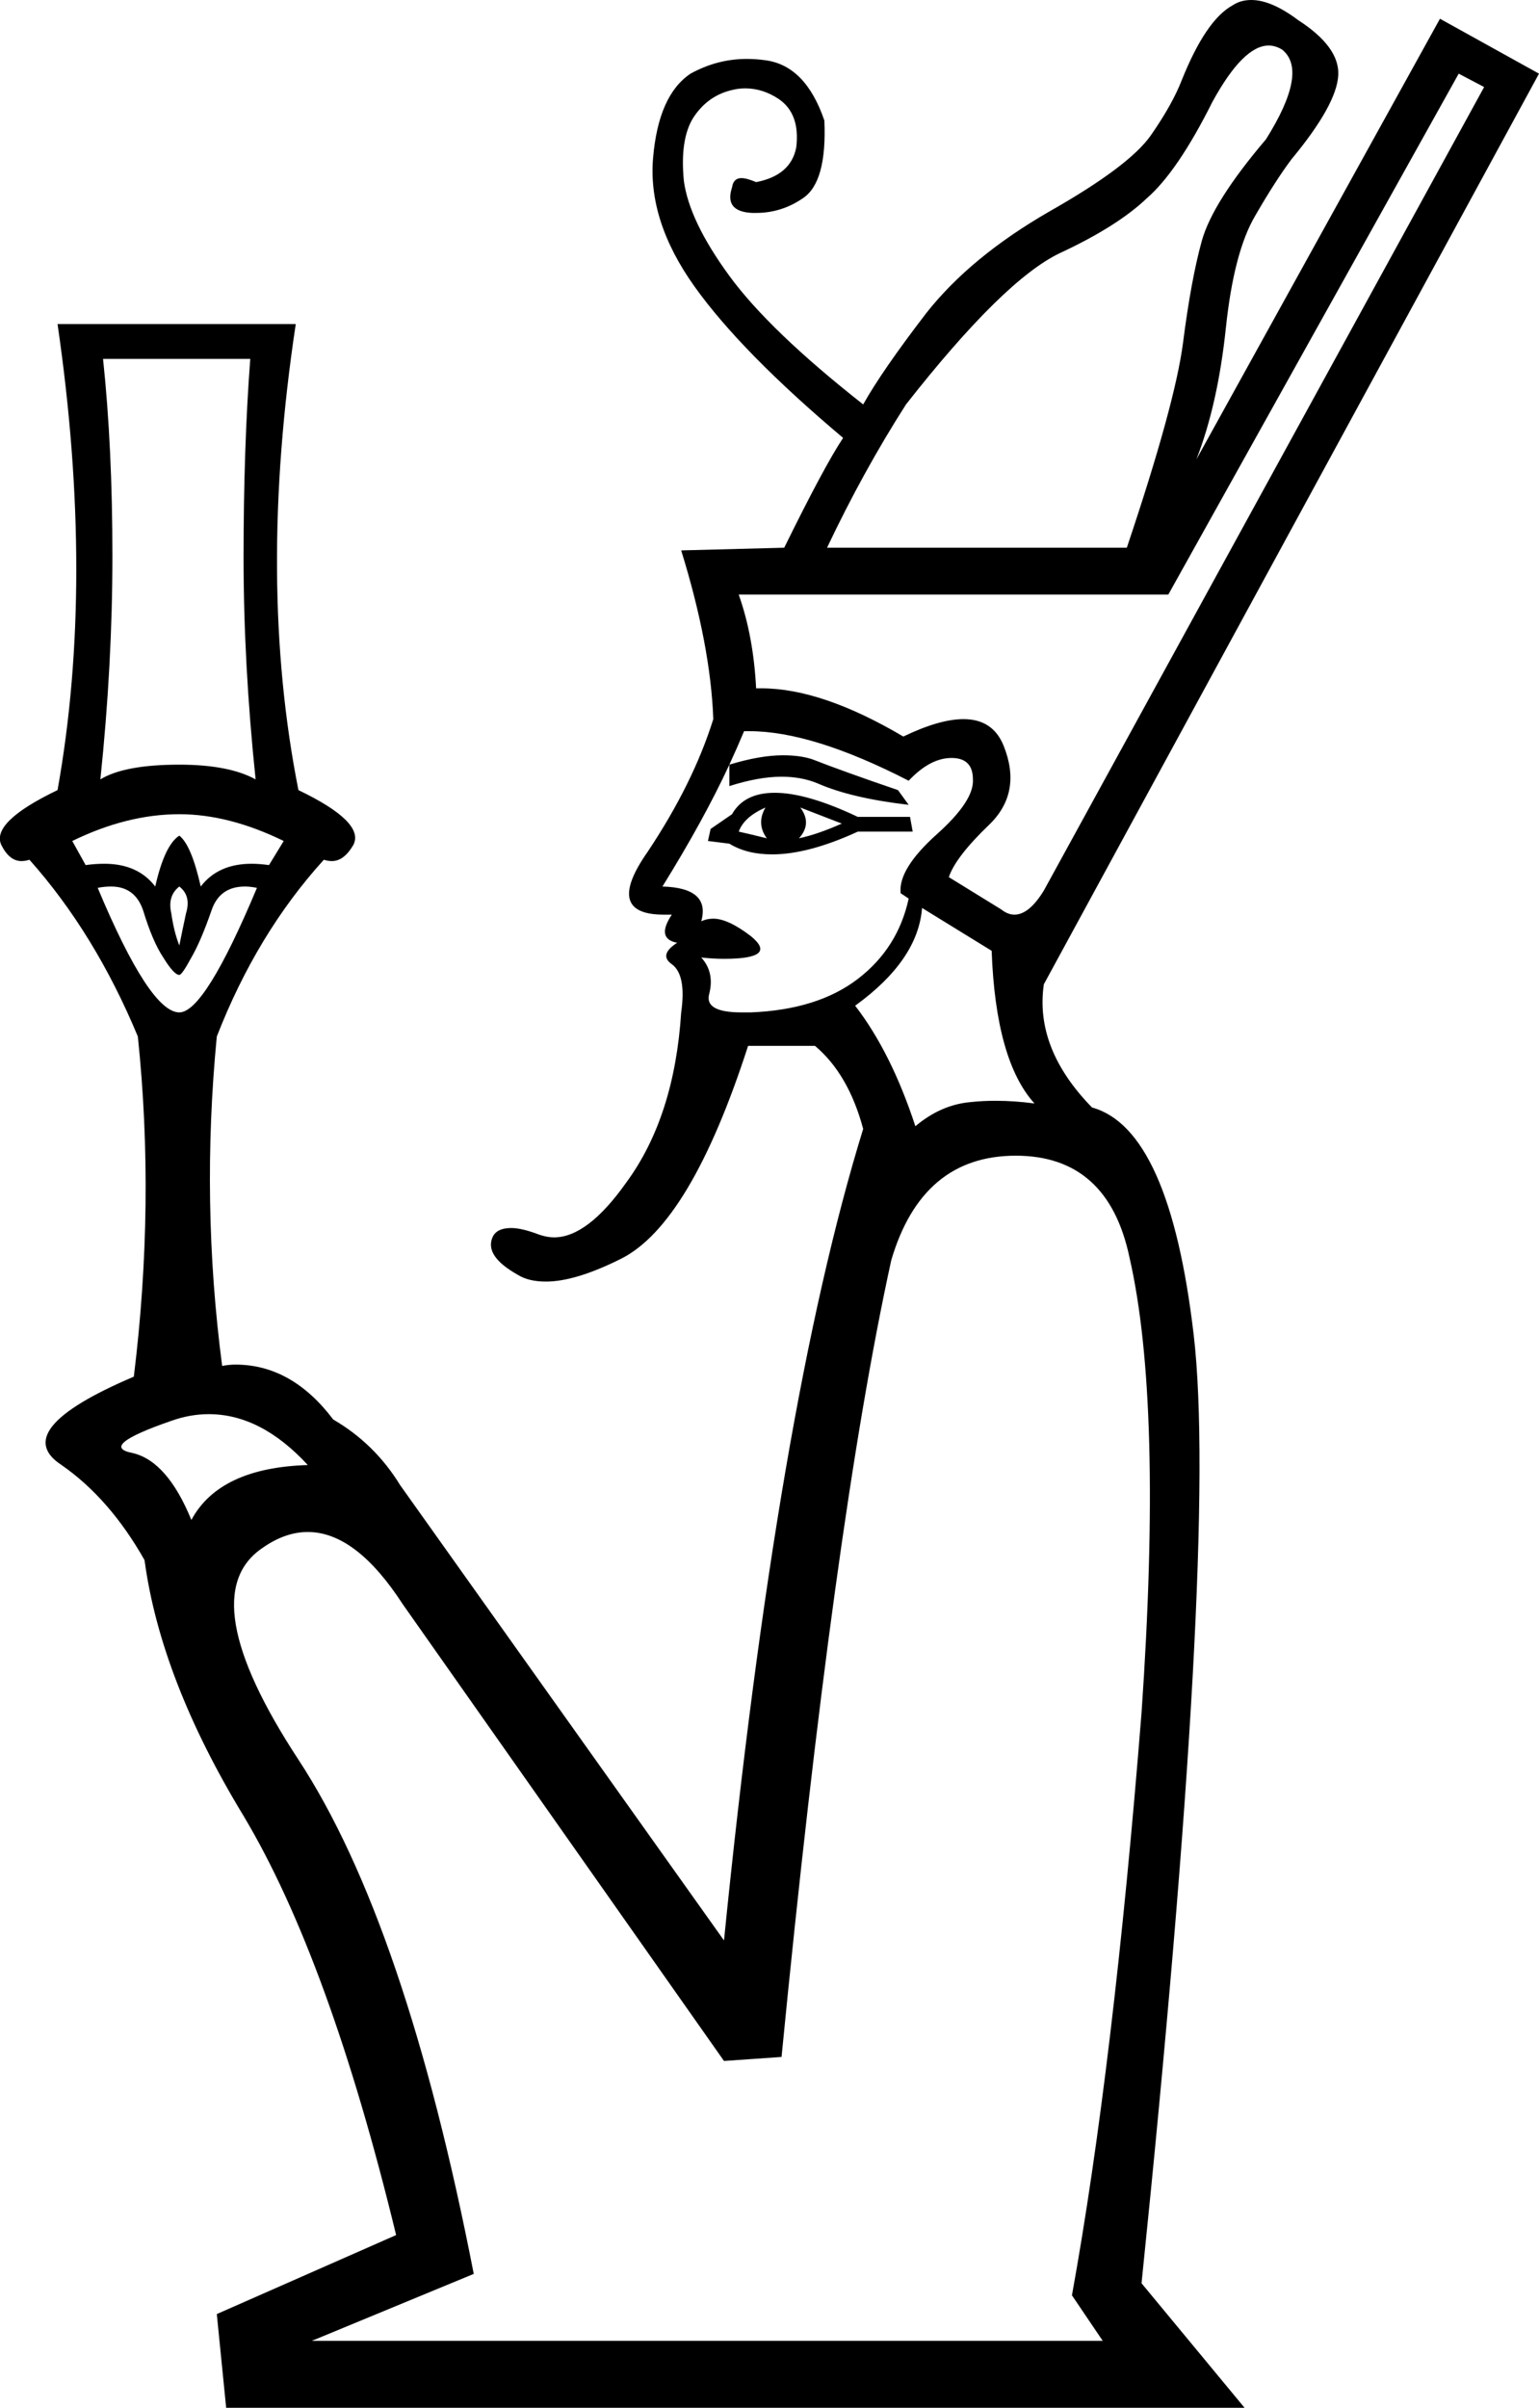 <?xml version='1.0' encoding ='UTF-8' standalone='yes'?>
<svg width='11.5' height='17.98' xmlns='http://www.w3.org/2000/svg' xmlns:xlink='http://www.w3.org/1999/xlink' >
<path style='fill:black; stroke:none' d=' M 9.48 0.34  Q 9.53 0.34 9.58 0.37  Q 9.78 0.53 9.46 1.04  Q 9.06 1.51 8.98 1.8  Q 8.9 2.09 8.84 2.56  Q 8.78 3.02 8.42 4.09  L 6.18 4.09  Q 6.45 3.52 6.77 3.02  Q 7.5 2.09 7.92 1.89  Q 8.35 1.69 8.57 1.48  Q 8.8 1.28 9.06 0.76  Q 9.29 0.34 9.48 0.34  Z  M 5.45 5.71  L 5.45 5.71  Q 5.45 5.71 5.45 5.71  L 5.45 5.71  Q 5.45 5.71 5.45 5.71  Z  M 1.87 2.68  Q 1.82 3.34 1.82 4.16  Q 1.82 4.96 1.91 5.82  Q 1.71 5.71 1.34 5.71  Q 0.93 5.71 0.75 5.82  Q 0.84 4.96 0.84 4.15  Q 0.84 3.34 0.77 2.68  Z  M 5.72 6.03  Q 5.65 6.15 5.73 6.26  Q 5.61 6.23 5.52 6.21  Q 5.56 6.1 5.72 6.03  Z  M 5.98 6.03  L 6.29 6.15  Q 6.11 6.23 5.97 6.26  Q 6.07 6.15 5.98 6.03  Z  M 5.79 5.92  Q 5.56 5.92 5.47 6.08  L 5.31 6.19  L 5.29 6.28  L 5.45 6.3  Q 5.58 6.38 5.77 6.38  Q 6.04 6.38 6.41 6.21  L 6.82 6.21  L 6.8 6.1  L 6.41 6.1  Q 6.03 5.92 5.79 5.92  Z  M 1.34 6.08  Q 1.71 6.08 2.12 6.28  L 2.01 6.46  Q 1.94 6.45 1.88 6.45  Q 1.63 6.45 1.5 6.62  Q 1.43 6.31 1.34 6.24  Q 1.23 6.31 1.16 6.62  Q 1.03 6.45 0.78 6.45  Q 0.71 6.45 0.64 6.46  L 0.54 6.28  Q 0.95 6.08 1.34 6.08  Z  M 10.9 0.55  L 11.09 0.65  L 7.8 6.65  Q 7.69 6.83 7.58 6.83  Q 7.53 6.83 7.48 6.79  L 7.09 6.55  Q 7.14 6.4 7.39 6.16  Q 7.64 5.92 7.5 5.57  Q 7.42 5.37 7.2 5.37  Q 7.02 5.37 6.75 5.5  Q 6.14 5.14 5.69 5.14  Q 5.67 5.14 5.65 5.14  Q 5.63 4.75 5.52 4.44  L 8.73 4.44  L 10.9 0.55  Z  M 1.34 6.62  Q 1.43 6.69 1.39 6.82  Q 1.36 6.96 1.34 7.06  Q 1.3 6.96 1.28 6.82  Q 1.25 6.69 1.34 6.62  Z  M 1.83 6.62  Q 1.87 6.62 1.92 6.63  Q 1.53 7.56 1.34 7.56  Q 1.12 7.56 0.73 6.63  Q 0.78 6.62 0.83 6.62  Q 1.01 6.62 1.07 6.8  Q 1.14 7.03 1.22 7.15  Q 1.3 7.28 1.34 7.28  Q 1.36 7.28 1.43 7.15  Q 1.5 7.03 1.58 6.8  Q 1.64 6.62 1.83 6.62  Z  M 5.6 5.46  Q 6.07 5.46 6.79 5.83  Q 6.95 5.66 7.11 5.66  Q 7.27 5.66 7.27 5.82  Q 7.28 5.98 7 6.23  Q 6.71 6.49 6.73 6.67  L 6.79 6.71  Q 6.71 7.08 6.41 7.31  Q 6.11 7.54 5.61 7.56  Q 5.57 7.56 5.54 7.56  Q 5.26 7.56 5.3 7.42  Q 5.34 7.26 5.24 7.15  L 5.24 7.15  Q 5.33 7.16 5.41 7.16  Q 5.82 7.16 5.61 6.99  Q 5.44 6.86 5.33 6.86  Q 5.28 6.86 5.24 6.88  Q 5.31 6.63 4.95 6.62  Q 5.26 6.12 5.45 5.71  L 5.45 5.71  L 5.45 5.87  Q 5.67 5.8 5.84 5.8  Q 5.99 5.8 6.11 5.85  Q 6.36 5.96 6.79 6.01  L 6.71 5.9  Q 6.3 5.76 6.07 5.67  Q 5.98 5.64 5.85 5.64  Q 5.68 5.64 5.45 5.71  L 5.45 5.71  Q 5.51 5.58 5.56 5.46  Q 5.58 5.46 5.6 5.46  Z  M 6.89 6.78  L 7.41 7.1  Q 7.44 7.92 7.73 8.24  Q 7.58 8.22 7.44 8.22  Q 7.34 8.22 7.25 8.23  Q 7.03 8.25 6.84 8.41  Q 6.66 7.86 6.39 7.51  Q 6.86 7.17 6.89 6.78  Z  M 1.56 10.56  Q 1.95 10.56 2.3 10.94  Q 1.64 10.96 1.43 11.35  Q 1.25 10.91 0.99 10.85  Q 0.73 10.8 1.28 10.61  Q 1.42 10.56 1.56 10.56  Z  M 7.59 8.63  Q 8.28 8.63 8.44 9.39  Q 8.69 10.48 8.53 12.79  Q 8.32 15.43 8.01 17.14  L 8.24 17.48  L 2.33 17.48  L 3.54 16.98  Q 3.03 14.36 2.23 13.14  Q 1.43 11.92 1.96 11.56  Q 2.13 11.44 2.3 11.44  Q 2.66 11.44 3.01 11.98  L 5.41 15.39  L 5.84 15.36  Q 6.23 11.37 6.66 9.41  Q 6.89 8.63 7.59 8.63  Z  M 9.35 0  Q 9.27 0 9.21 0.04  Q 9.01 0.15 8.83 0.6  Q 8.76 0.78 8.6 1.01  Q 8.44 1.24 7.84 1.58  Q 7.25 1.92 6.92 2.34  Q 6.59 2.77 6.45 3.02  Q 5.75 2.47 5.45 2.06  Q 5.15 1.65 5.11 1.35  Q 5.08 1.04 5.18 0.88  Q 5.29 0.71 5.48 0.67  Q 5.52 0.66 5.57 0.66  Q 5.7 0.66 5.82 0.74  Q 5.98 0.85 5.95 1.1  Q 5.91 1.31 5.65 1.36  Q 5.58 1.33 5.54 1.33  Q 5.48 1.33 5.47 1.4  Q 5.41 1.58 5.62 1.59  Q 5.63 1.59 5.65 1.59  Q 5.84 1.59 6 1.48  Q 6.18 1.36 6.16 0.9  Q 6.02 0.49 5.72 0.45  Q 5.65 0.44 5.58 0.44  Q 5.36 0.44 5.16 0.55  Q 4.92 0.71 4.88 1.18  Q 4.84 1.65 5.19 2.14  Q 5.54 2.63 6.3 3.27  Q 6.16 3.48 5.86 4.09  L 5.09 4.11  Q 5.31 4.82 5.33 5.37  Q 5.18 5.85 4.84 6.36  Q 4.51 6.83 4.96 6.83  Q 4.99 6.83 5.02 6.83  L 5.02 6.83  Q 4.9 7.01 5.06 7.04  Q 4.92 7.13 5.02 7.2  Q 5.13 7.28 5.09 7.56  Q 5.04 8.34 4.68 8.83  Q 4.39 9.24 4.14 9.24  Q 4.09 9.24 4.03 9.22  Q 3.9 9.17 3.82 9.17  Q 3.71 9.17 3.68 9.24  Q 3.62 9.38 3.87 9.52  Q 3.95 9.57 4.08 9.57  Q 4.3 9.57 4.64 9.4  Q 5.16 9.14 5.59 7.81  L 6.09 7.81  Q 6.34 8.02 6.45 8.43  Q 5.81 10.5 5.41 14.49  L 2.99 11.09  Q 2.8 10.78 2.49 10.6  Q 2.18 10.19 1.76 10.19  Q 1.71 10.19 1.66 10.2  Q 1.5 8.98 1.62 7.74  Q 1.92 6.97 2.42 6.42  Q 2.45 6.43 2.48 6.43  Q 2.57 6.43 2.64 6.31  Q 2.73 6.14 2.23 5.9  Q 1.92 4.34 2.21 2.42  L 0.43 2.42  Q 0.71 4.34 0.43 5.9  Q -0.07 6.14 0.01 6.31  Q 0.07 6.43 0.16 6.43  Q 0.19 6.43 0.22 6.42  Q 0.71 6.97 1.03 7.74  Q 1.16 8.98 1 10.28  Q 0.06 10.68 0.46 10.94  Q 0.82 11.19 1.08 11.65  L 1.08 11.65  Q 1.2 12.54 1.82 13.56  Q 2.46 14.63 2.96 16.69  L 1.62 17.28  L 1.69 17.98  L 9.3 17.98  L 8.53 17.05  Q 9.1 11.51 8.92 9.97  Q 8.74 8.43 8.16 8.27  Q 7.73 7.83 7.8 7.35  L 11.5 0.55  L 10.76 0.14  L 8.94 3.43  Q 9.1 3.02 9.16 2.45  Q 9.22 1.88 9.38 1.61  Q 9.53 1.35 9.65 1.19  Q 9.99 0.78 10 0.56  Q 10.01 0.35 9.7 0.15  Q 9.5 0 9.35 0  Z '/></svg>
